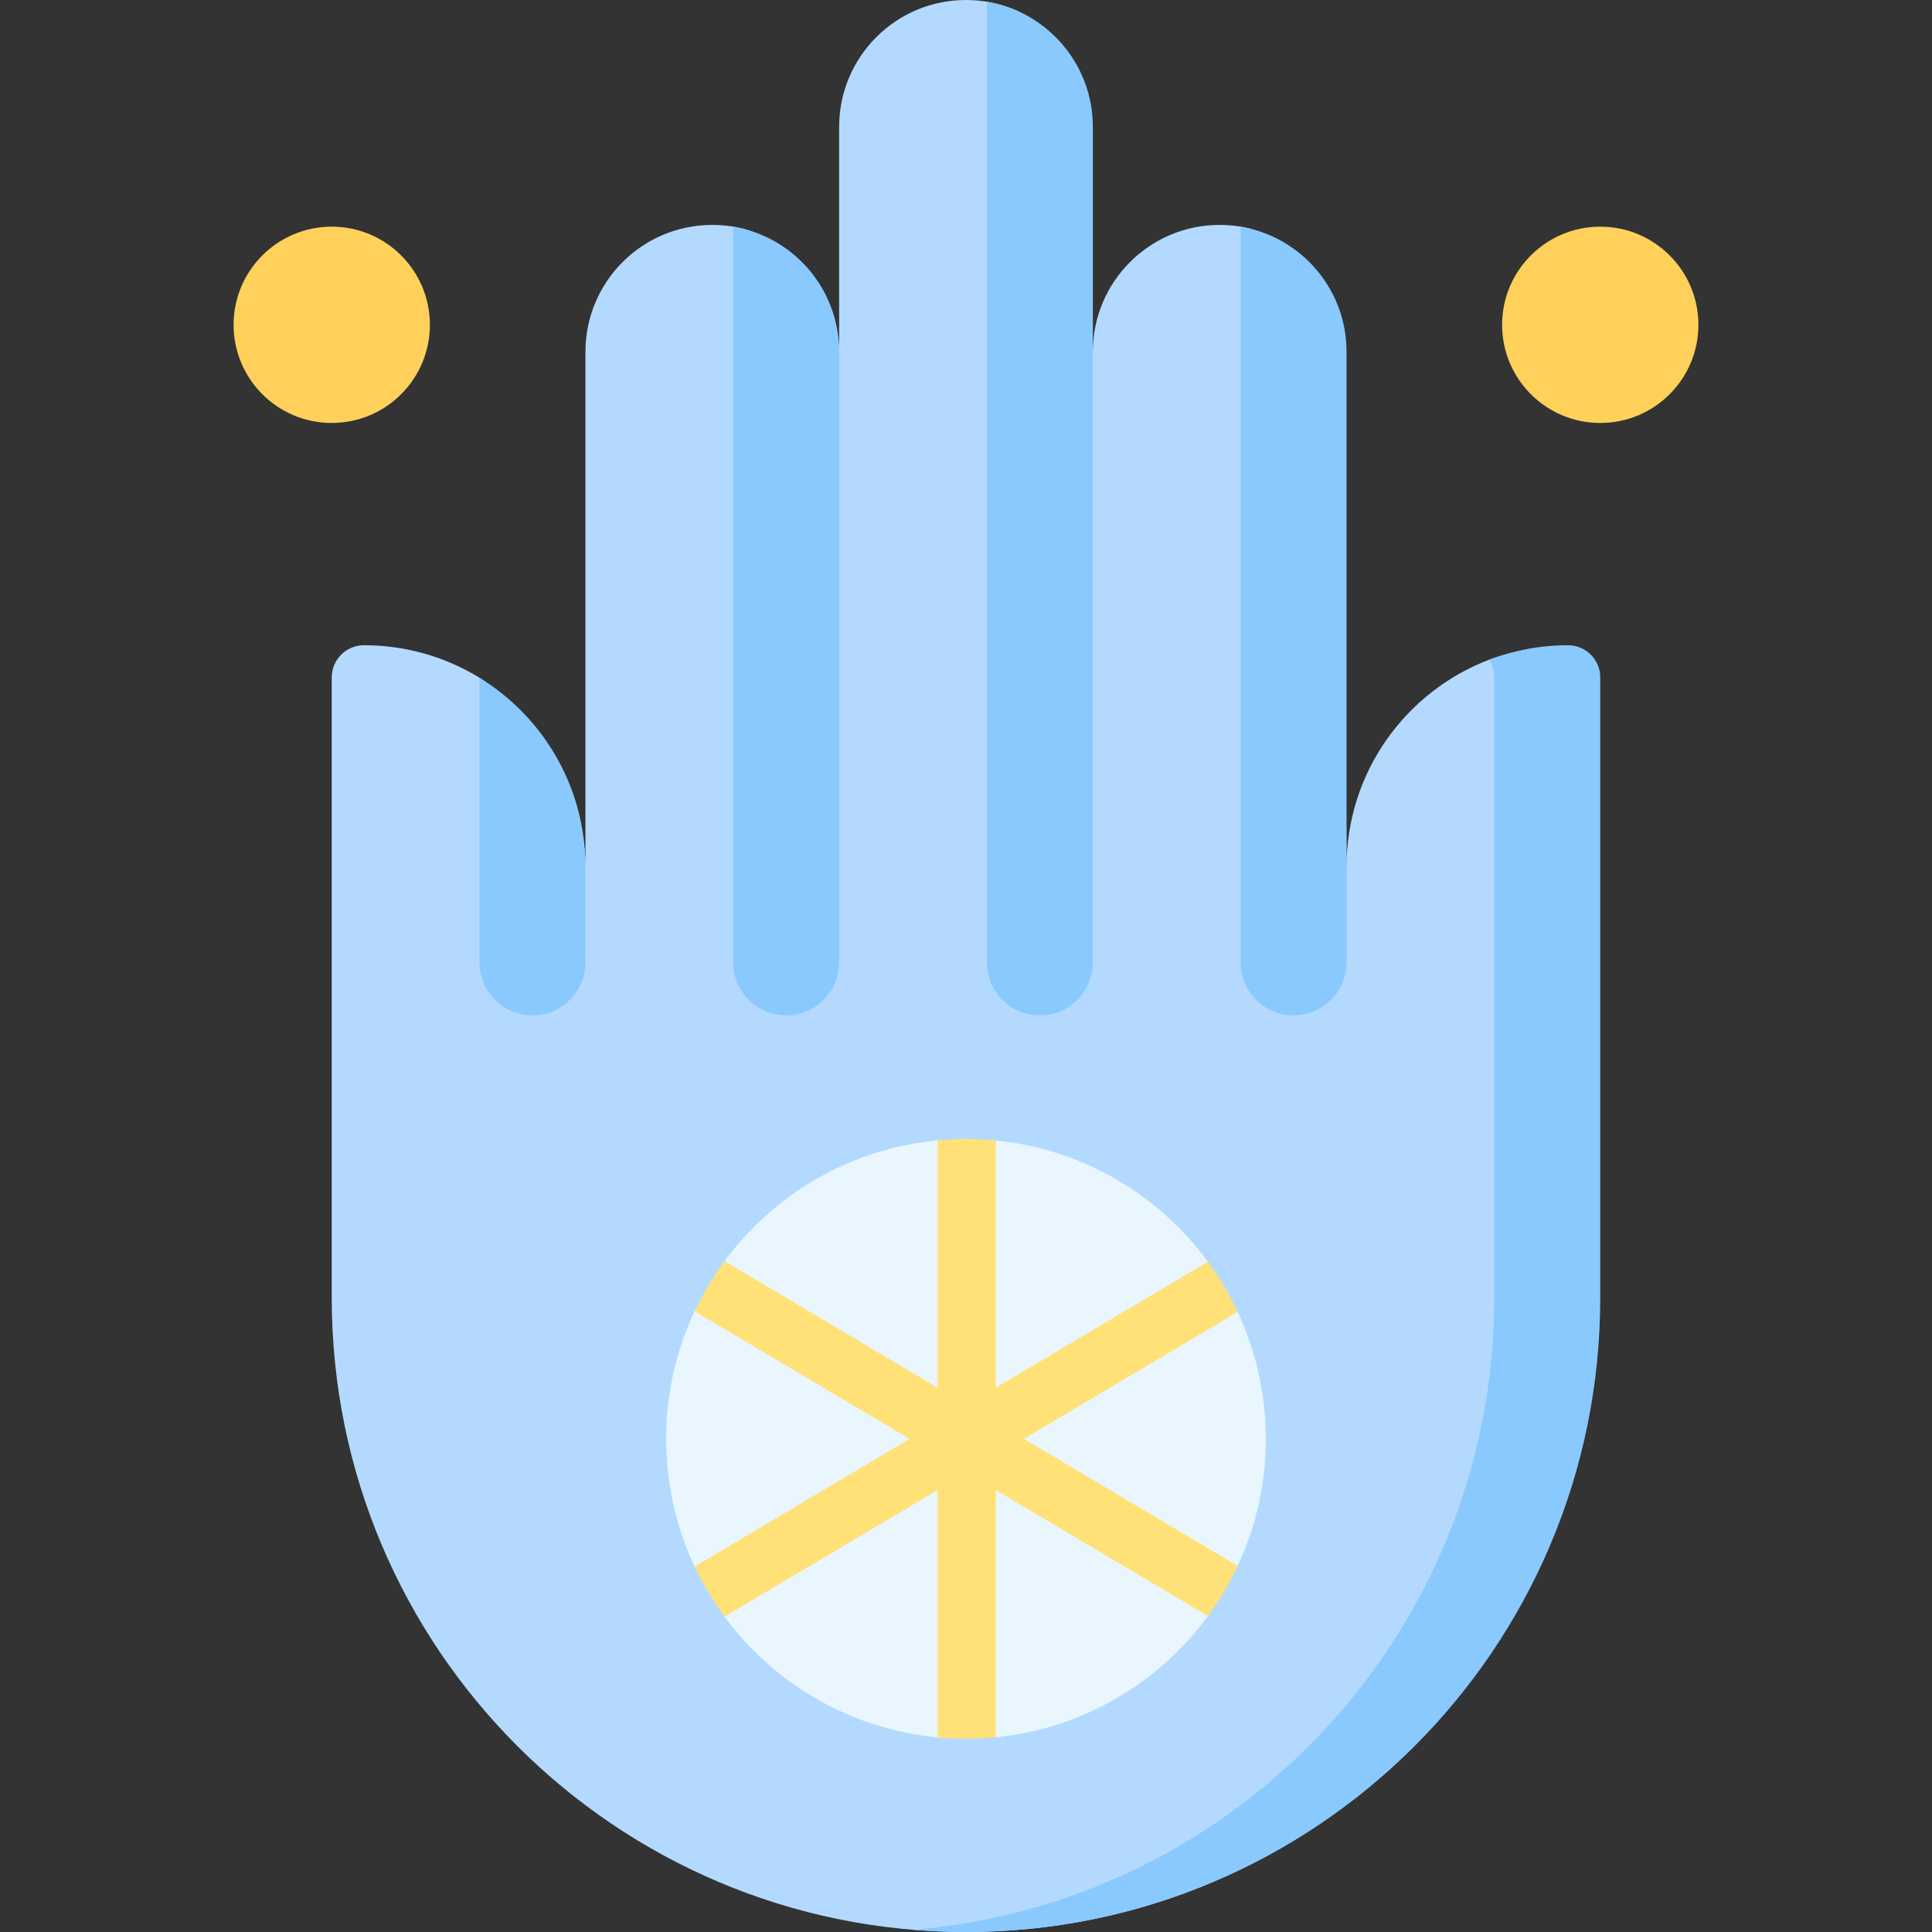 <svg id="Capa_1" enable-background="new 0 0 497 497" height="512" viewBox="0 0 497 497" width="512" xmlns="http://www.w3.org/2000/svg"><rect x="0" y="0" width="497" height="497" fill="#333333" stroke="none"/><g><circle cx="85.34" cy="83.557" fill="#ffd15b" r="25.249"/><circle cx="411.66" cy="83.557" fill="#ffd15b" r="25.249"/><path d="m85.34 333.84c0 90.111 73.049 163.16 163.16 163.16 90.111 0 162.252-73.049 162.252-163.16v-158.667c0-4.574-3.708-8.283-8.283-8.283-7.164 0-13.111.413-19.427 2.827-21.428 8.189-36.646 28.94-36.646 53.246l-.909-123.386c0-15.769-10.277-38.012-25.147-41.055-2.124-.435-4.324-.663-6.577-.663-18.022 0-32.632 14.61-32.632 32.632l-.909-57.86c0-15.769-10.277-28.926-25.147-31.969-2.123-.434-4.322-.662-6.575-.662-18.022 0-32.632 14.61-32.632 32.632v57.86c0-7.885-3.705-14.208-8.36-19.848-4.655-5.641-10.261-10.599-17.695-12.121-2.124-.435-4.324-.663-6.577-.663-18.022 0-32.632 14.61-32.632 32.632v132.472c0-12.861-4.261-15.64-11.447-25.176-4.312-5.722-9.677-19.69-15.808-23.447-8.654-5.302-18.833-8.359-29.726-8.359-4.574 0-8.283 3.708-8.283 8.283z" fill="#b3dafe"/><g><path d="m403.378 165.982c-7.165 0-14.014 1.335-20.331 3.749.855 1.303 1.356 2.859 1.356 4.534v159.575c0 85.52-65.799 155.663-149.532 162.589 4.495.372 9.038.571 13.629.571 90.111 0 163.16-73.049 163.16-163.16v-159.576c0-4.574-3.708-8.282-8.282-8.282z" fill="#8ac9fe"/></g><path d="m325.63 370.148c0 11.679-2.596 22.752-7.242 32.673-1.155 2.467-3.437 3.862-4.837 6.178-1.19 1.967-1.464 4.877-2.819 6.724-12.573 17.139-32.057 28.893-54.345 31.157-2.593.263-5.224-1.602-7.886-1.602-2.469 0-4.91 1.884-7.32 1.657-22.46-2.114-42.118-13.859-54.802-31.062-1.3-1.763-1.526-4.583-2.675-6.456-1.467-2.393-3.808-3.871-5.012-6.427-4.696-9.964-7.321-21.097-7.321-32.842 0-11.746 2.625-22.878 7.321-32.842 1.043-2.213 3.188-3.369 4.43-5.461 1.314-2.215 1.736-5.358 3.258-7.422 12.684-17.203 32.342-28.948 54.802-31.062 2.409-.227 4.851 1.657 7.32 1.657 2.593 0 5.155-1.872 7.682-1.622 22.374 2.212 41.938 13.985 54.549 31.177 1.455 1.983 1.817 5.039 3.081 7.16 1.299 2.18 3.493 3.43 4.576 5.743 4.644 9.919 7.24 20.992 7.24 32.672z" fill="#e9f6fe"/><g fill="#8ac9fe"><path d="m332.767 261.208c7.527 0 13.629-6.102 13.629-13.629v-24.621.004-132.47c0-16.191-11.794-29.62-27.258-32.184v189.272c0 7.527 6.102 13.628 13.629 13.628z"/><path d="m136.975 261.208c7.527 0 13.629-6.102 13.629-13.629v-24.616c0-20.577-10.91-38.603-27.258-48.619v73.235c0 7.528 6.102 13.629 13.629 13.629z"/><path d="m267.503 261.208c7.527 0 13.629-6.102 13.629-13.629v-157.087-57.86c0-16.191-11.794-29.62-27.258-32.184v247.131c0 7.528 6.102 13.629 13.629 13.629z"/><path d="m202.239 261.208c7.527 0 13.629-6.102 13.629-13.629v-157.087c0-16.191-11.794-29.62-27.258-32.184v189.272c0 7.527 6.102 13.628 13.629 13.628z"/></g><path d="m318.374 402.814-55.004-32.667 55.004-32.667c-2.136-4.562-4.703-8.879-7.653-12.901l-54.539 32.39v-63.569c-2.527-.25-5.089-.383-7.682-.383-2.469 0-4.908.128-7.318.355v63.598l-54.794-32.542c-2.96 4.015-5.537 8.326-7.684 12.883l55.29 32.837-55.291 32.836c2.147 4.556 4.724 8.868 7.684 12.882l54.794-32.542v63.598c2.41.227 4.849.355 7.318.355 2.593 0 5.154-.133 7.682-.383v-63.57l54.539 32.39c2.951-4.021 5.517-8.338 7.654-12.9z" fill="#ffe177"/></g></svg>